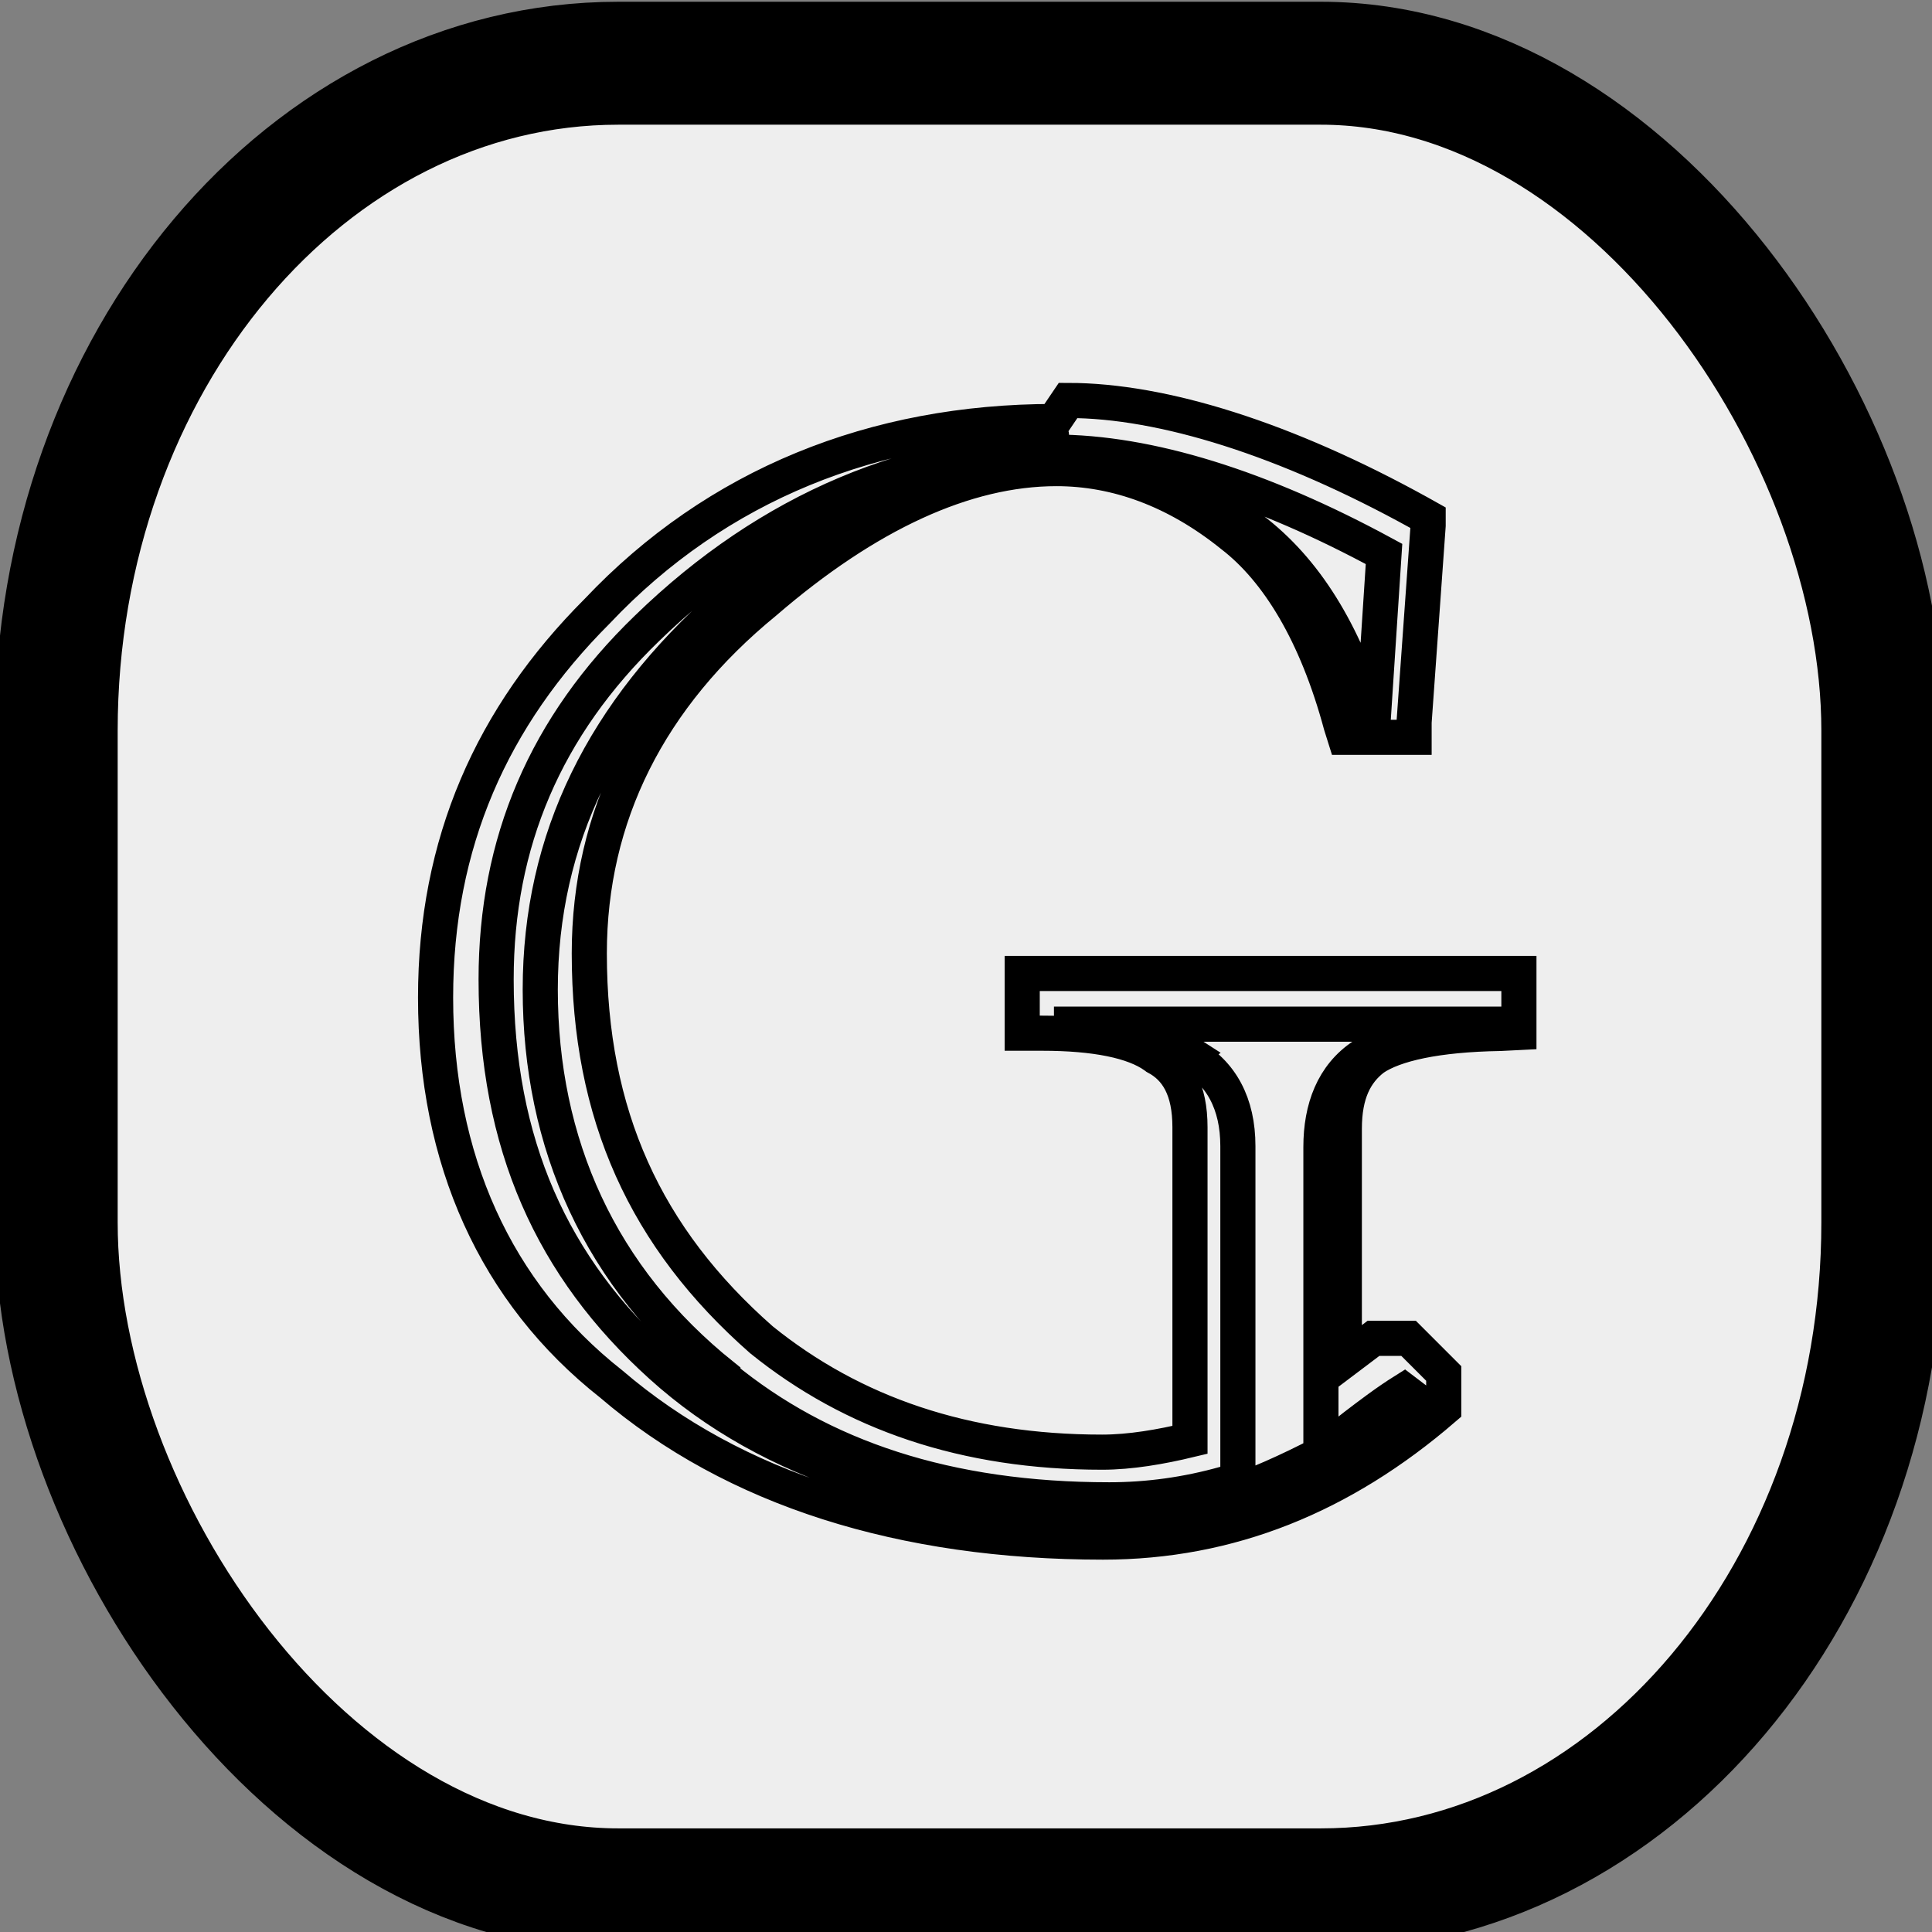 <?xml version="1.0" ?><!DOCTYPE svg  PUBLIC '-//W3C//DTD SVG 1.1//EN'  'http://www.w3.org/Graphics/SVG/1.1/DTD/svg11.dtd'><svg height="55px" viewBox="0 0 55 55" width="55px" xmlns="http://www.w3.org/2000/svg" xmlns:xlink="http://www.w3.org/1999/xlink">
 <rect x="0" y="0" width="55" height="55" fill="#808080" stroke="none"/>
 <rect stroke-linejoin="round" rx="16" ry="19" height="52" width="52" stroke="#000" stroke-linecap="round" stroke-dasharray="none" x="1.6" y="1.8" stroke-miterlimit="4" stroke-width="3.5" fill="#eee"/>
 <path stroke="#000" style="baseline-shift:baseline;block-progression:tb;direction:ltr;text-indent:0;text-align:start;enable-background:accumulate;text-transform:none;" fill="#eee" d="m30,12c-5.1,0-9.6,1.8-13,5.4-3,3-4.6,6.6-4.6,11-0,4.6,1.7,8.4,5,11,3.5,3,8.3,4.5,14,4.5,3.6,0,6.8-1.3,9.7-3.8v-1l-1-1h-1c-0.29,0.22-0.55,0.42-0.83,0.63v-6.6c-0-1,0.31-1.6,0.83-2,0.6-0.41,1.8-0.68,3.6-0.71l0.54-0.027v-0.41-0.84-0.43h-0.57-13-0.57v0.43,0.84,0.43h0.57c1.5,0,2.6,0.22,3.2,0.65l0.036,0.027c0.61,0.32,0.97,0.93,0.97,2v8.9c-0.83,0.2-1.7,0.35-2.5,0.35-3.9,0-7.1-1.1-9.7-3.2-3.3-2.9-4.9-6.4-4.9-11-0-3.9,1.7-7.3,5-10,2.9-2.5,5.7-3.8,8.3-3.8,1.7,0,3.4,0.61,5,1.9,1.3,1,2.4,2.8,3.1,5.4l0.11,0.35h0.47,0.93,0.57v-0.43l0.4-5.6v-0.22l-0.25-0.14c-3.8-2.1-7.3-3.2-10-3.2zm0,0.87c2.7,0,5.9,1,9.4,2.9l-0.32,4.9c-0.74-2.5-1.8-4.3-3.3-5.5-1.8-1.4-3.8-2.1-5.9-2.1-3.1,0-6.2,1.4-9.2,4.1-3.5,3.1-5.3,6.7-5.3,11-0,4.4,1.7,8.2,5.2,11v0.027c2.8,2.3,6.4,3.5,11,3.5,1.1,0,2.2-0.15,3.3-0.46l0.36-0.11v-0.3-9.2c-0-1.2-0.47-2.1-1.4-2.6l0.036-0.027c-0.02-0.013-0.052-0.015-0.072-0.027-0.83-0.51-2-0.73-3.3-0.79v-0.027h12v0.027c-1.6,0.079-2.9,0.31-3.7,0.87-0.85,0.56-1.2,1.5-1.2,2.6v7.6,1.1l0.97-0.76c0.42-0.32,0.89-0.68,1.4-1l0.25,0.19c-0.84,0.69-1.7,1.1-2.6,1.6-1.9,0.98-3.7,1.7-5.8,1.7-5.5,0-9.9-1.4-13-4.2s-4.7-6.3-4.7-11c-0-3.9,1.4-7.2,4.3-10,3.5-3.4,7.6-5.1,12-5.1z"/>
</svg>
